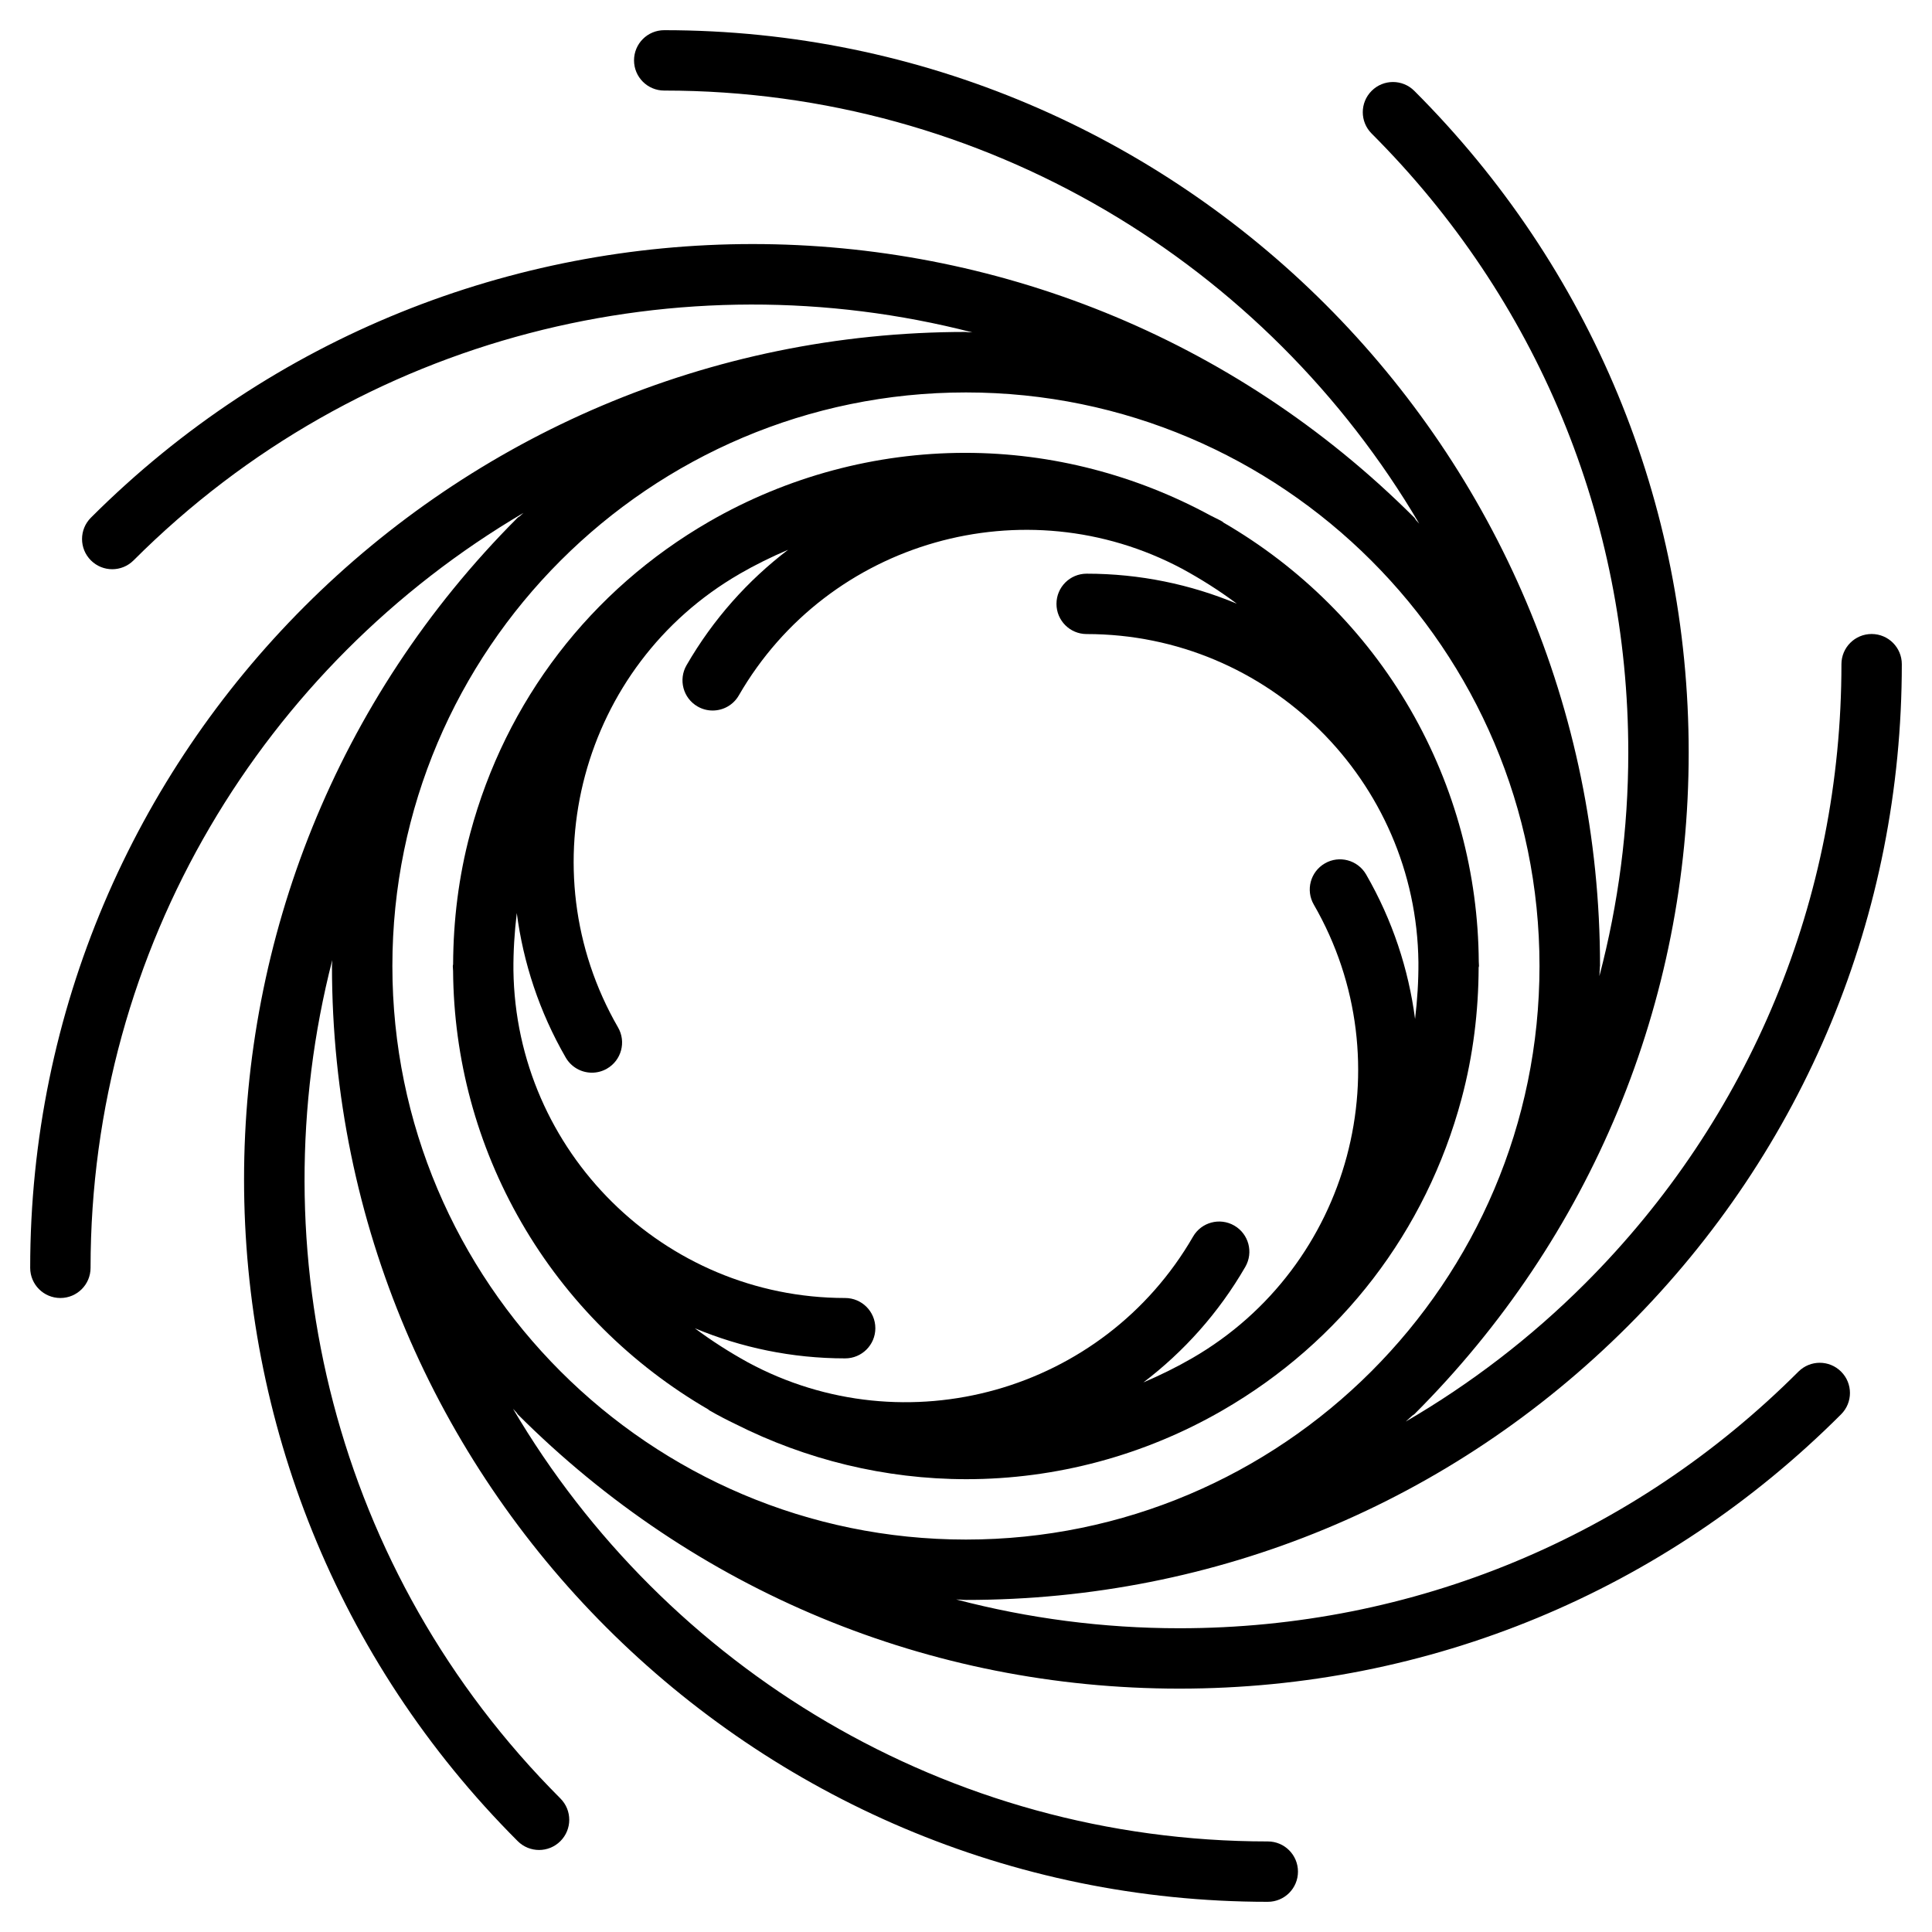 <svg id="icons" enable-background="new 0 0 64 64" height="512" viewBox="0 0 64 64" width="512" xmlns="http://www.w3.org/2000/svg"><g><path d="m32 53h.002c8.286 0 16.073-3.223 21.925-9.073 5.852-5.852 9.074-13.638 9.073-21.925 0-.553-.448-1-1-1-.553 0-1 .448-1 1 0 7.753-3.014 15.037-8.487 20.511-1.801 1.801-3.801 3.329-5.946 4.578.072-.069.151-.131.222-.201.02-.017.043-.022.062-.041 5.861-5.859 9.089-13.645 9.089-21.92s-3.229-16.06-9.089-21.919c-.391-.391-1.023-.391-1.414 0s-.391 1.023 0 1.414c5.482 5.481 8.502 12.764 8.502 20.505 0 2.534-.33 5.018-.957 7.406.001-.104.016-.205.016-.31 0-.009.005-.017.005-.025 0-17.094-13.906-31-31-31-.553 0-1 .447-1 1s.447 1 1 1c10.647 0 19.967 5.771 25.011 14.347-.037-.037-.07-.079-.107-.117-.021-.025-.029-.057-.054-.081-12.088-12.086-31.754-12.086-43.842 0-.391.391-.391 1.023 0 1.414s1.023.391 1.414 0c7.518-7.518 18.168-10.03 27.787-7.552-.063-.001-.122-.009-.185-.009-.009-.001-.017-.006-.026-.006-17.095.001-31.001 13.908-31.001 31.002 0 .553.447 1 1 1s1-.447 1-1c0-10.645 5.769-19.962 14.34-25.007-.039.038-.083.071-.121.109-.022.019-.05.026-.07.047-12.086 12.089-12.086 31.756.001 43.843.195.195.451.293.707.293s.512-.098.707-.293c.391-.391.391-1.023 0-1.414-7.514-7.514-10.028-18.158-7.557-27.773 0 .066-.01.131-.01.197 0 17.094 13.906 31 31 31 .553 0 1-.447 1-1s-.447-1-1-1c-10.643 0-19.959-5.767-25.004-14.335.043.043.08.092.123.135.014.016.019.035.033.05 5.859 5.86 13.645 9.088 21.92 9.088s16.061-3.228 21.92-9.087c.391-.391.391-1.023 0-1.414s-1.023-.391-1.414 0c-5.482 5.482-12.765 8.501-20.506 8.501-2.529 0-5.009-.328-7.394-.954.11.001.215.016.323.016zm-.002-40c10.477 0 19 8.523 19 19s-8.523 19-19 19-19-8.523-19-19 8.523-19 19-19z"/><path d="m23.465 46.691c.013.008.02.021.033.029.282.163.568.311.857.45 2.341 1.181 4.958 1.83 7.659 1.83 2.968 0 5.9-.788 8.481-2.279 3.931-2.268 6.744-5.933 7.92-10.321.386-1.439.561-2.898.567-4.349.001-.019.011-.033.011-.052 0-.047-.007-.093-.007-.141-.02-2.907-.775-5.774-2.268-8.359-1.505-2.605-3.657-4.719-6.187-6.187-.015-.01-.022-.024-.037-.033-.129-.074-.263-.132-.393-.201-2.458-1.334-5.243-2.077-8.126-2.077-2.966 0-5.897.787-8.479 2.276-3.931 2.269-6.743 5.936-7.919 10.324-.385 1.435-.56 2.89-.567 4.337.001.023-.01.041-.01.062 0 .056.008.109.009.165.022 2.899.777 5.758 2.266 8.335 1.505 2.607 3.66 4.723 6.19 6.191zm4.531-3.693c-6.013-.002-10.908-4.857-10.988-10.853-.005-.632.035-1.266.111-1.899.215 1.642.745 3.268 1.622 4.788.186.32.521.5.867.5.17 0 .342-.043.499-.134.479-.276.643-.888.366-1.366-3.03-5.251-1.225-11.989 4.025-15.021.002-.001.003-.004.006-.005.519-.299 1.055-.563 1.603-.796-1.327 1.011-2.48 2.293-3.365 3.825-.276.479-.112 1.09.366 1.366.157.091.329.134.499.134.346 0 .682-.179.867-.5 2.965-5.136 9.477-6.964 14.676-4.201.634.344 1.243.73 1.822 1.162-1.533-.639-3.213-.994-4.975-.994-.553 0-1 .447-1 1s.447 1 1 1c6.021 0 10.922 4.865 10.99 10.871.004.626-.036 1.253-.111 1.88-.215-1.642-.745-3.268-1.622-4.788-.277-.479-.891-.643-1.366-.366-.479.276-.643.888-.366 1.366 3.029 5.249 1.223 11.988-4.026 15.022-.524.303-1.066.569-1.619.805 1.33-1.012 2.489-2.294 3.376-3.829.276-.479.112-1.09-.366-1.366s-1.09-.113-1.366.366c-2.979 5.157-9.534 6.978-14.742 4.167-.612-.337-1.201-.713-1.761-1.131 1.534.64 3.215.997 4.979.997.552 0 1-.447 1-1-.001-.552-.448-1-1.001-1z"/></g></svg>